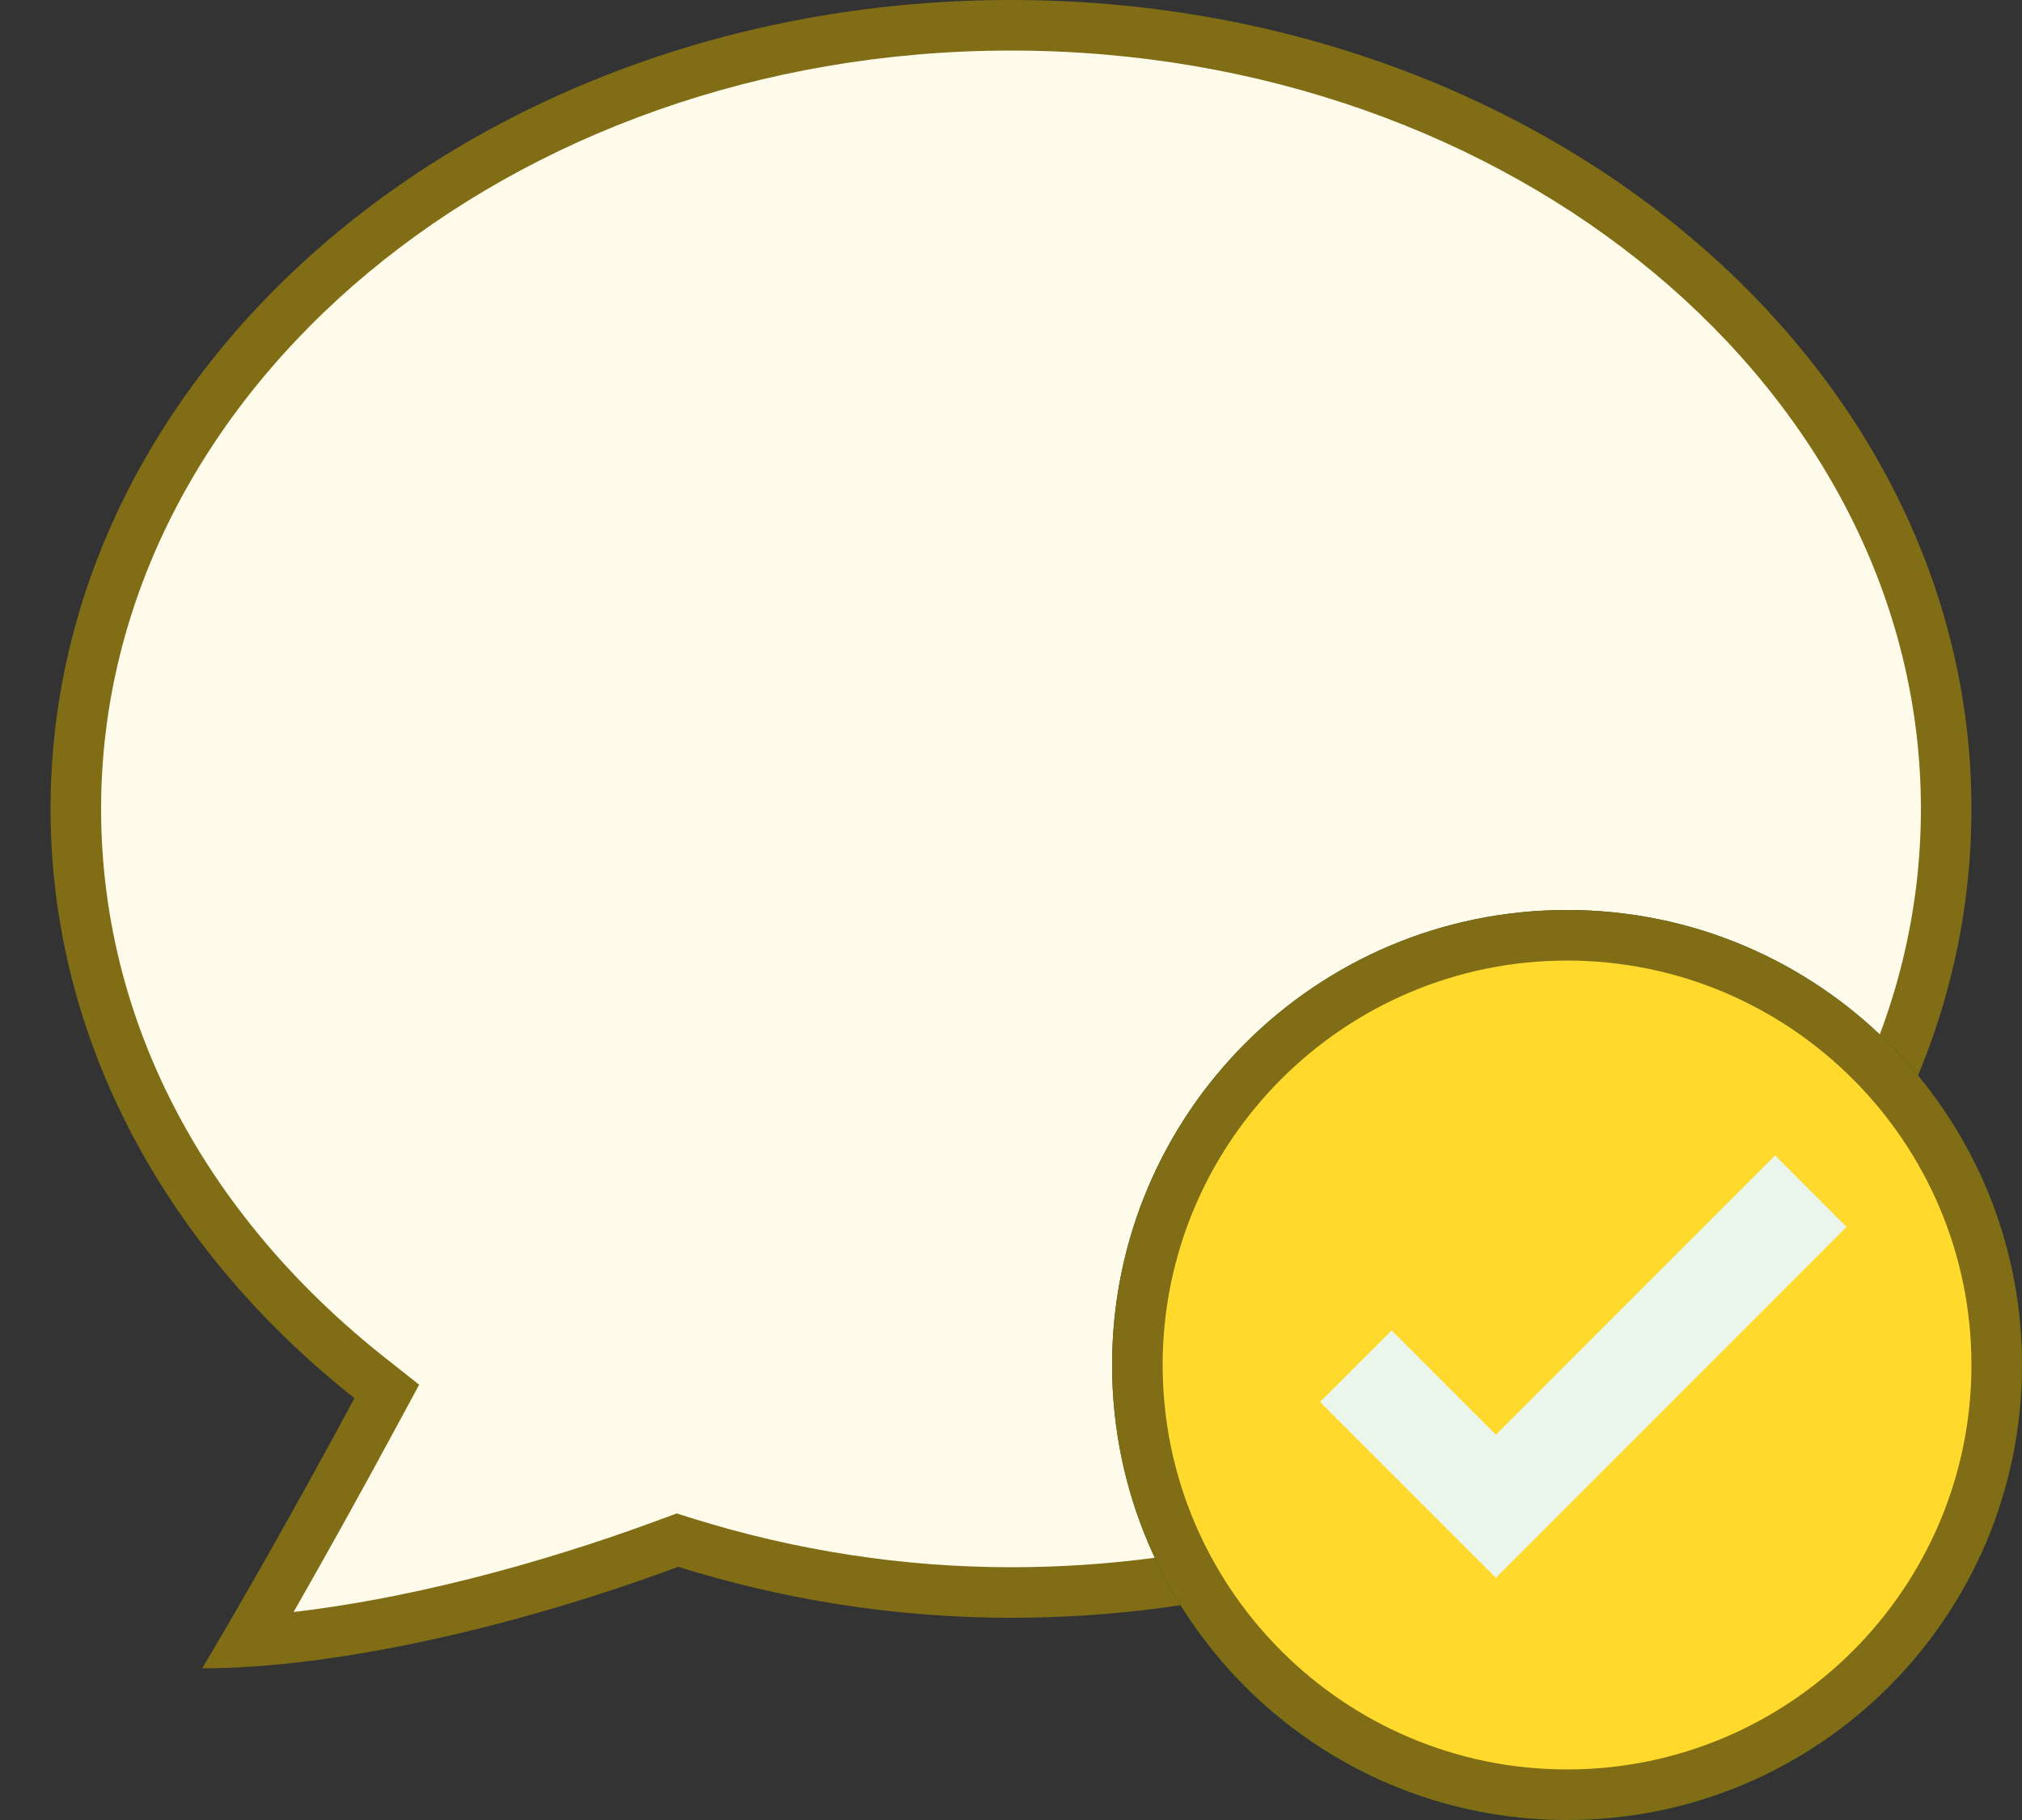 <?xml version="1.0" encoding="UTF-8"?>
<svg width="20px" height="18px" viewBox="0 0 20 18" version="1.1" xmlns="http://www.w3.org/2000/svg" xmlns:xlink="http://www.w3.org/1999/xlink">
    <rect x="0" y="0" width="20" height="18" fill="#333333" stroke="none"/>
    <!-- Generator: Sketch 53.2 (72643) - https://sketchapp.com -->
    <title>deleteMessage</title>
    <desc>Created with Sketch.</desc>
    <g id="Page-1" stroke="none" stroke-width="1" fill="none" fill-rule="evenodd">
        <g id="deleteMessage">
            <path d="M2.446,16.235 C2.84,15.56 3.302,14.736 3.727,13.947 L3.826,13.762 L3.662,13.632 C1.784,12.148 0.75,10.148 0.75,8 C0.75,3.727 4.899,0.25 10,0.25 C15.101,0.25 19.25,3.727 19.25,8 C19.25,12.274 15.101,15.75 10,15.75 C8.914,15.75 7.83,15.584 6.782,15.258 L6.7,15.232 L6.62,15.262 C5.148,15.809 3.627,16.161 2.446,16.235 Z" id="Path" fill="#FFFBEA" fill-rule="nonzero"></path>
            <path d="M10,0.5 C14.963,0.5 19,3.865 19,8 C19,12.136 14.963,15.5 10,15.5 C8.938,15.5 7.88,15.338 6.856,15.019 L6.694,14.968 L6.534,15.027 C5.273,15.495 3.979,15.819 2.904,15.943 C3.239,15.357 3.604,14.7 3.946,14.065 L4.146,13.695 L3.817,13.435 C2,12.001 1,10.07 1,8 C1,3.865 5.037,0.5 10,0.5 Z M10,0 C4.753,0 0.5,3.582 0.5,8 C0.5,10.3 1.66,12.368 3.506,13.828 C2.974,14.818 2.418,15.798 2,16.5 C3.299,16.5 5.086,16.099 6.707,15.496 C7.735,15.816 8.841,16 10,16 C15.246,16 19.5,12.418 19.5,8 C19.5,3.582 15.246,0 10,0 Z" id="Shape" fill="#806D16" fill-rule="nonzero"></path>
            <path d="M15.5,9.5 C17.706,9.5 19.5,11.294 19.5,13.5 C19.5,15.706 17.706,17.5 15.5,17.5 C13.294,17.5 11.5,15.706 11.5,13.5 C11.5,11.294 13.294,9.5 15.5,9.5 Z M15.5,9 C13.014,9 11,11.014 11,13.5 C11,15.986 13.014,18 15.5,18 C17.985,18 20,15.986 20,13.5 C20,11.014 17.985,9 15.5,9 Z" id="Shape" fill="#135423" fill-rule="nonzero"></path>
            <path d="M15.5,9.25 C14.373,9.25 13.292,9.698 12.495,10.495 C11.698,11.292 11.25,12.373 11.25,13.5 C11.25,14.627 11.698,15.708 12.495,16.505 C13.292,17.302 14.373,17.75 15.5,17.75 C16.627,17.75 17.708,17.302 18.505,16.505 C19.302,15.708 19.75,14.627 19.75,13.5 C19.75,12.373 19.302,11.292 18.505,10.495 C17.708,9.698 16.627,9.25 15.5,9.25 Z" id="Path" fill="#FFDA2D" fill-rule="nonzero"></path>
            <path d="M15.5,9.5 C17.706,9.5 19.5,11.294 19.5,13.5 C19.5,15.706 17.706,17.5 15.5,17.5 C13.294,17.5 11.5,15.706 11.5,13.5 C11.5,11.294 13.294,9.5 15.5,9.5 Z M15.5,9 C13.014,9 11,11.014 11,13.5 C11,15.986 13.014,18 15.5,18 C17.985,18 20,15.986 20,13.5 C20,11.014 17.985,9 15.5,9 Z" id="Shape" fill="#806D16" fill-rule="nonzero"></path>
            <polyline id="Path" stroke="#EAF6EC" points="13.411 13.512 14.796 14.897 17.911 11.781"></polyline>
        </g>
    </g>
</svg>